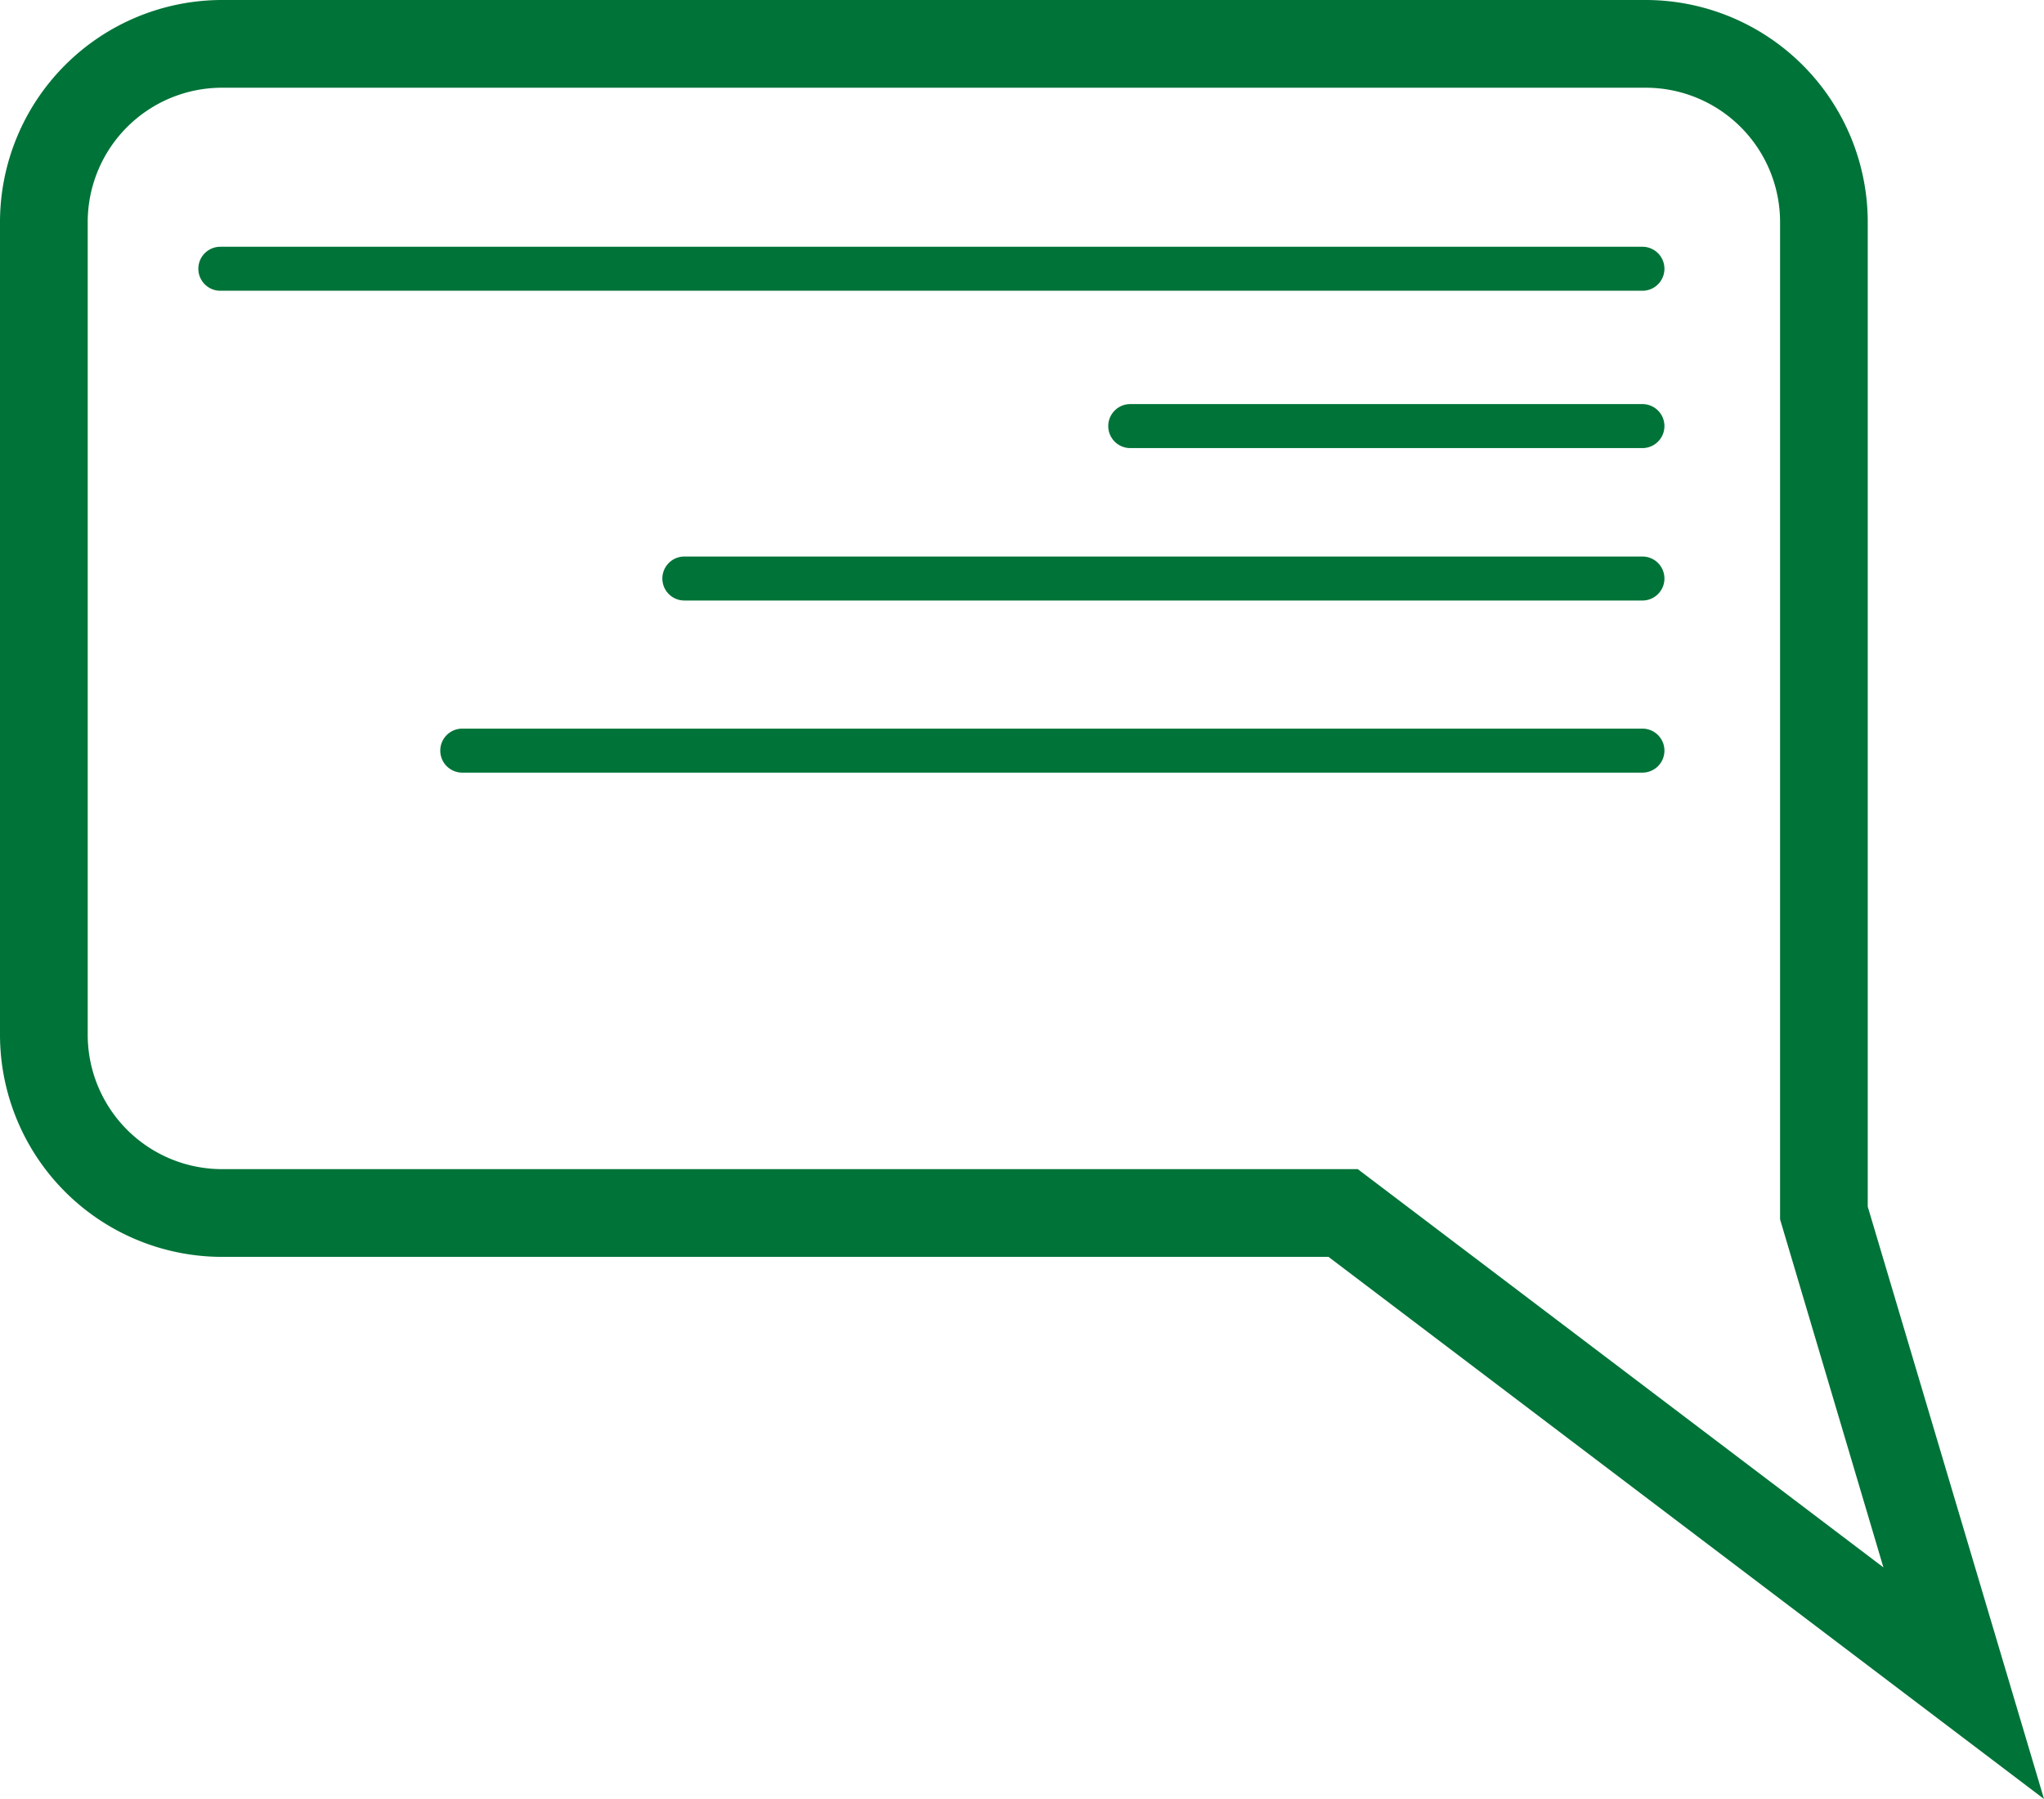 <svg id="Calque_1" data-name="Calque 1" xmlns="http://www.w3.org/2000/svg" viewBox="0 0 464.68 408.91"><defs><style>.cls-1{fill:#007338;}</style></defs><title>Information</title><path class="cls-1" d="M488,456.57,325.34,333.35H73.78a50.52,50.52,0,0,1-50.46-50.47V98.12A50.52,50.52,0,0,1,73.78,47.66H397.47a50.52,50.52,0,0,1,50.46,50.46V321.93ZM73.78,67.6A30.55,30.55,0,0,0,43.26,98.12V282.88a30.56,30.56,0,0,0,30.52,30.53H332l119.49,90.52L428,324.83V98.12A30.55,30.55,0,0,0,397.47,67.6Z" transform="translate(-23.32 -47.66)"/><path class="cls-1" d="M396.71,113.75H73.41a5,5,0,0,1,0-10h323.3a5,5,0,0,1,0,10Z" transform="translate(-23.32 -47.66)"/><path class="cls-1" d="M396.71,149.51H280.27a5,5,0,1,1,0-10H396.71a5,5,0,0,1,0,10Z" transform="translate(-23.32 -47.66)"/><path class="cls-1" d="M396.71,184.16H178.9a5,5,0,1,1,0-10H396.71a5,5,0,0,1,0,10Z" transform="translate(-23.32 -47.66)"/><path class="cls-1" d="M396.71,223.28H128.41a5,5,0,0,1,0-10h268.3a5,5,0,0,1,0,10Z" transform="translate(-23.32 -47.66)"/></svg>